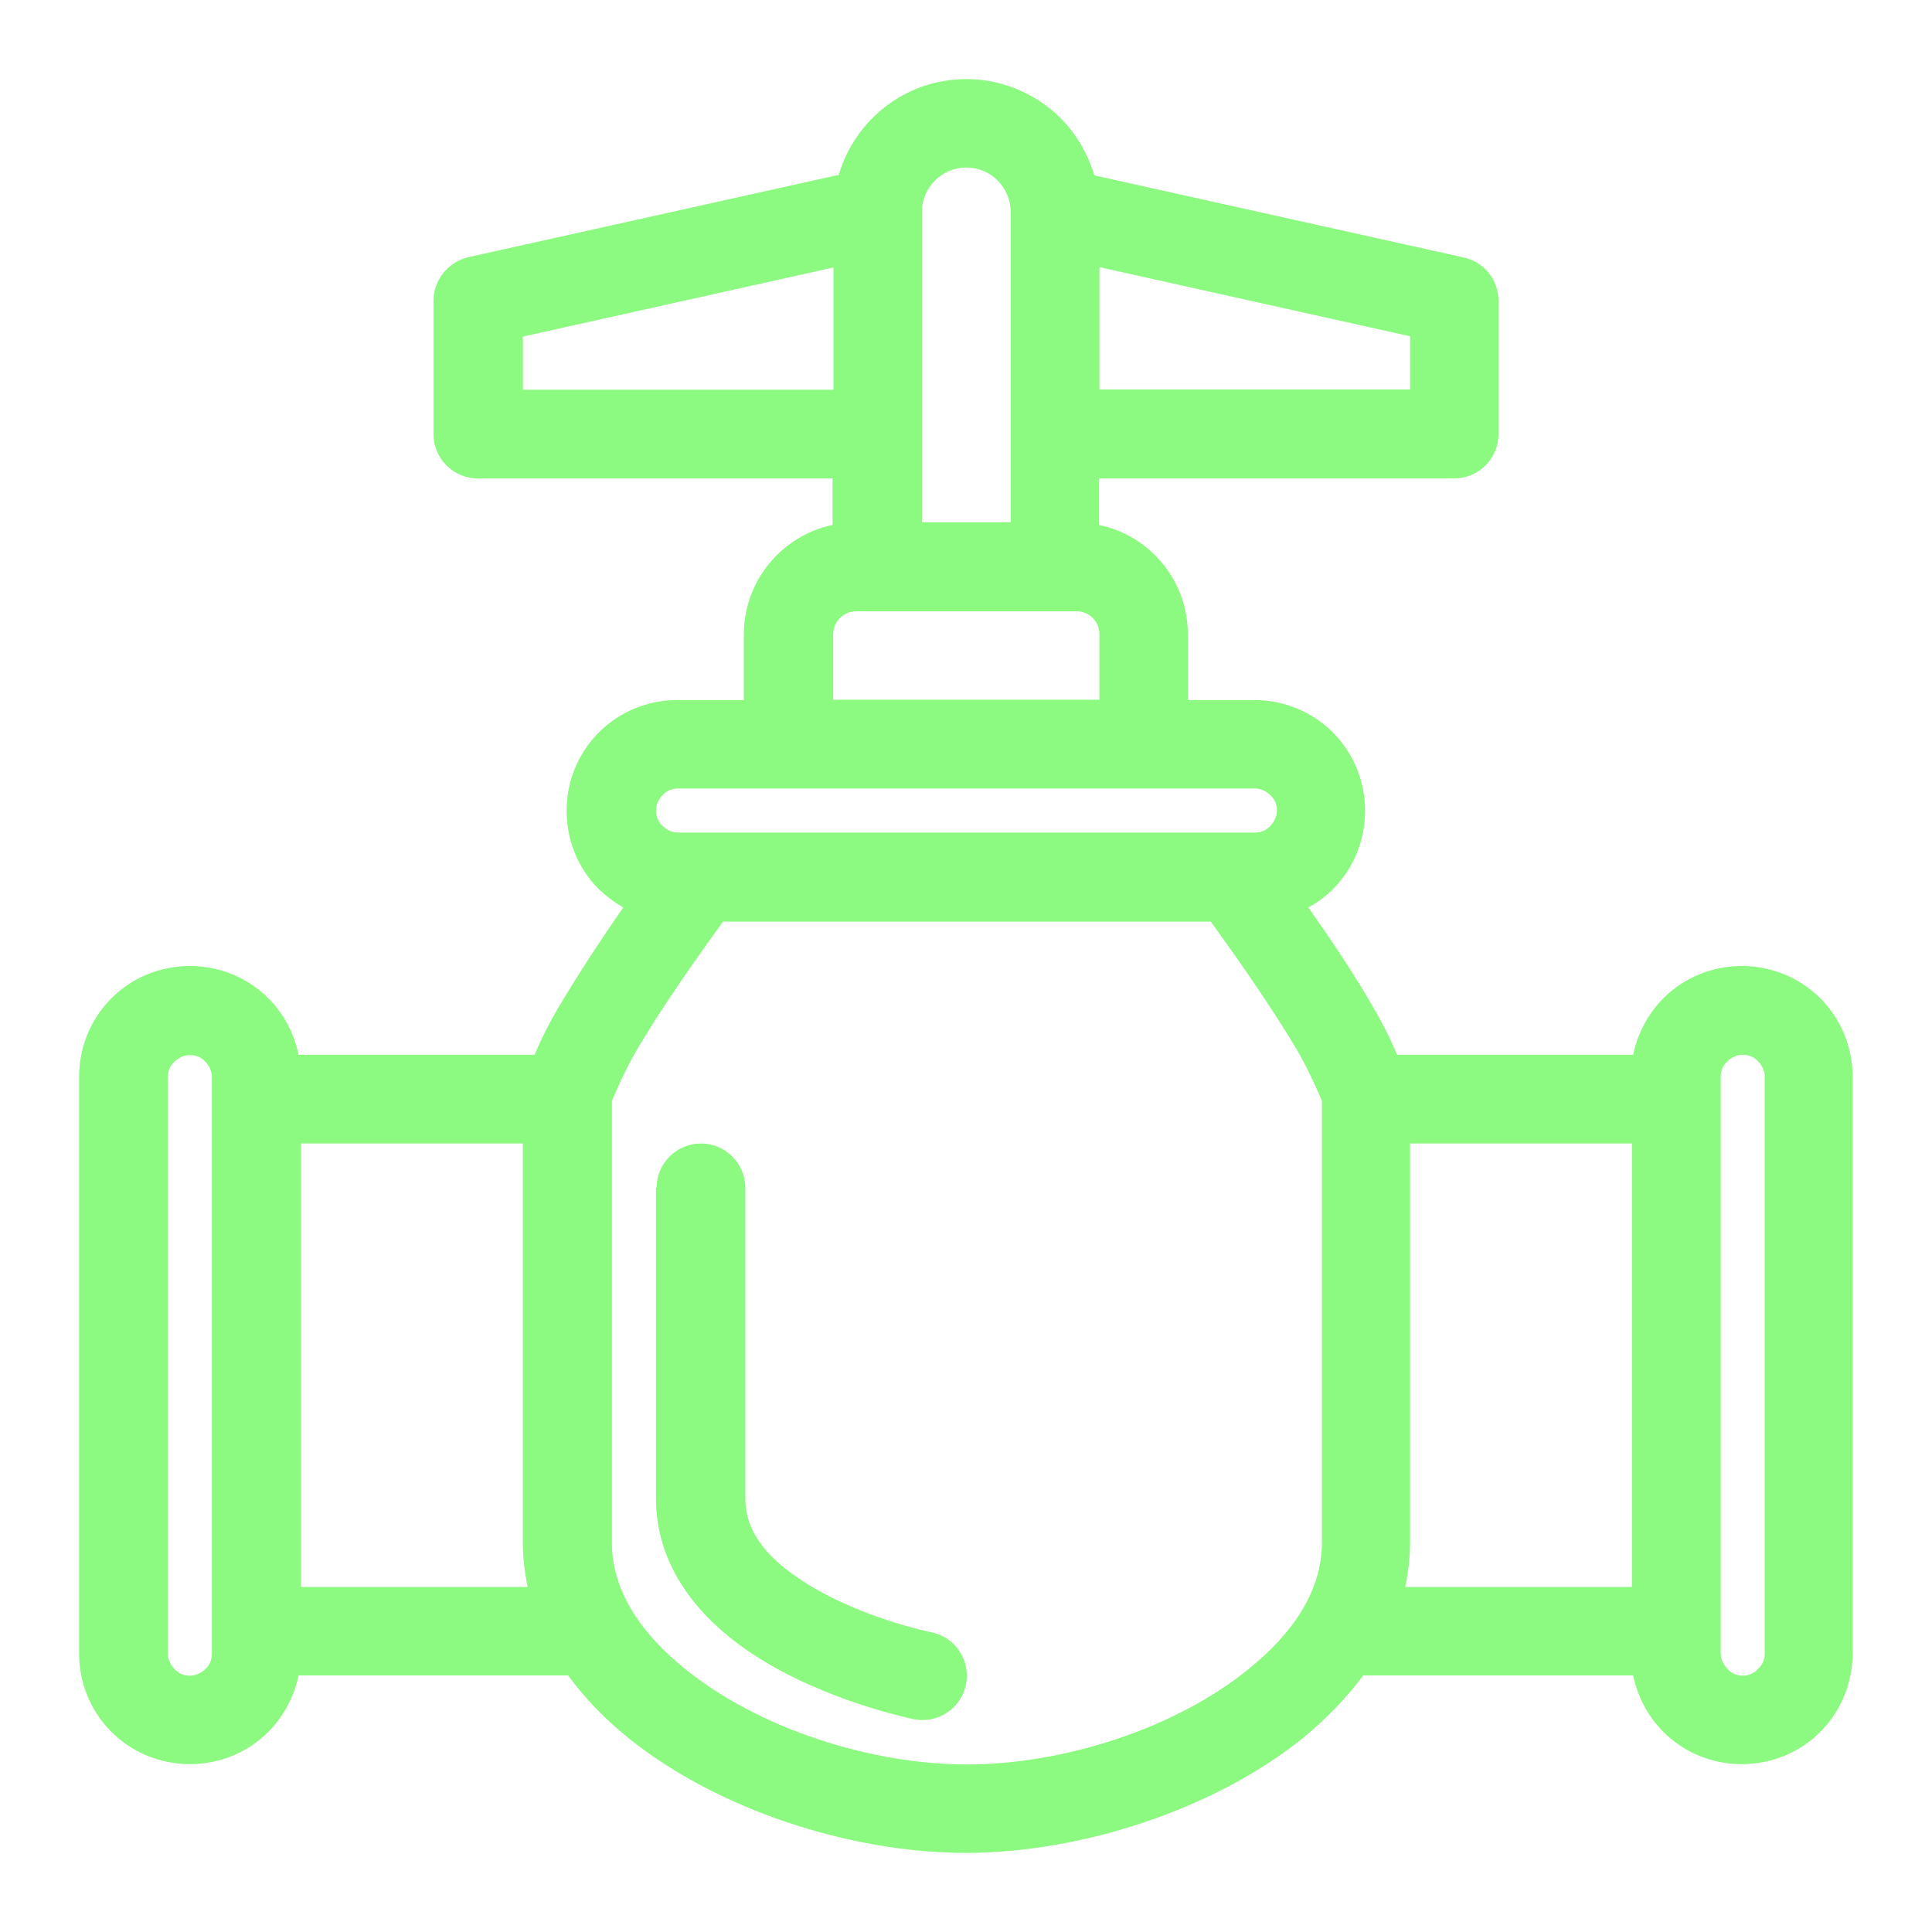 <?xml version="1.0" encoding="utf-8"?>
<!-- Generator: Adobe Illustrator 23.0.5, SVG Export Plug-In . SVG Version: 6.00 Build 0)  -->
<svg version="1.1" xmlns="http://www.w3.org/2000/svg" xmlns:xlink="http://www.w3.org/1999/xlink" x="0px" y="0px"
	 viewBox="0 0 64 64" enable-background="new 0 0 64 64" xml:space="preserve">
<g id="Ruler">
</g>
<g id="temp" display="none">
	<g display="inline">
		<rect x="54.9" y="26.46" fill="#18CDEA" width="6.7" height="2.32"/>
		
			<rect x="48.6" y="10.89" transform="matrix(0.707 -0.707 0.707 0.707 6.697 40.266)" fill="#18CDEA" width="6.7" height="2.32"/>
		
			<rect x="50.79" y="39.85" transform="matrix(0.707 -0.707 0.707 0.707 -15.332 49.387)" fill="#18CDEA" width="2.32" height="6.7"/>
		<rect x="35.21" y="2.4" fill="#18CDEA" width="2.32" height="6.7"/>
		<path fill="#18CDEA" d="M37.4,37.35c4.91-0.51,8.75-4.68,8.75-9.72c0-5.39-4.38-9.77-9.77-9.77c-0.39,0.01-0.78,0.03-1.16,0.08
			v-2.34c0.39-0.04,0.78-0.06,1.17-0.06c6.66,0,12.09,5.43,12.09,12.1c0,6.33-4.88,11.53-11.07,12.06V37.35z"/>
		<path fill="#18CDEA" d="M16.69,52.88c-2.34,0-4.44-1.48-5.22-3.69c-0.49-1.39-0.41-2.9,0.22-4.23c0.64-1.33,1.76-2.34,3.15-2.83
			l0.68-0.24V13.34h2.32v28.54l0.68,0.24c1.58,0.56,2.81,1.79,3.37,3.37c1.02,2.88-0.5,6.05-3.37,7.07
			C17.94,52.77,17.32,52.88,16.69,52.88L16.69,52.88z"/>
		<path fill="#18CDEA" d="M16.67,61.6c-7.86,0-14.26-6.4-14.27-14.26c0-3.76,1.45-7.32,4.08-10l0.29-0.3V12.32
			c0-5.46,4.45-9.91,9.91-9.91s9.91,4.45,9.91,9.91v24.72l0.29,0.3c5.51,5.62,5.42,14.67-0.2,20.18c-2.68,2.63-6.23,4.08-9.99,4.08
			H16.67z M8.72,38.41c-2.38,2.13-3.79,5.06-3.97,8.25c-0.18,3.19,0.9,6.26,3.02,8.64c2.27,2.54,5.52,3.99,8.92,3.99c0,0,0,0,0,0
			c2.94,0,5.77-1.08,7.97-3.04c4.92-4.4,5.34-11.97,0.95-16.89c-0.3-0.33-0.62-0.65-0.95-0.95l-0.38-0.34V12.32
			c0-4.18-3.41-7.58-7.59-7.59h0c-4.18,0-7.58,3.41-7.59,7.59v25.75L8.72,38.41z"/>
	</g>
</g>
<g id="RH" display="none">
	<g id="humidity" display="inline">
		<g>
			<path fill="#AA4522" d="M50.01,35.97C47.57,21.01,29.46,3.51,28.64,2.79c-0.41-0.41-1.02-0.41-1.42,0
				C26.3,3.61,5.54,23.55,5.54,39.12c0,12.31,10.07,22.39,22.39,22.39c3.46,0,6.82-0.81,9.87-2.34c2.14,1.42,4.68,2.34,7.43,2.34
				c7.33,0,13.23-5.9,13.23-13.23C58.46,42.68,55,37.9,50.01,35.97z M27.93,59.48c-11.19,0-20.35-9.16-20.35-20.35
				C7.58,26,24.27,8.6,27.93,4.93c3.36,3.36,17.3,17.91,19.95,30.43c-0.92-0.2-1.73-0.31-2.65-0.31C37.9,35.05,32,40.95,32,48.28
				c0,3.77,1.53,7.12,4.07,9.46C33.53,58.86,30.78,59.48,27.93,59.48z M45.23,59.48c-6.21,0-11.19-4.99-11.19-11.19
				s4.99-11.19,11.19-11.19s11.19,4.99,11.19,11.19S51.44,59.48,45.23,59.48z"/>
			<path fill="#AA4522" d="M27.93,54.39c-8.45,0-15.26-6.82-15.26-15.26c0-0.61-0.41-1.02-1.02-1.02s-1.02,0.41-1.02,1.02
				c0,9.57,7.73,17.3,17.3,17.3c0.61,0,1.02-0.41,1.02-1.02C28.95,54.79,28.54,54.39,27.93,54.39z"/>
			<path fill="#AA4522" d="M48.69,40.24c-0.51-0.2-1.12,0-1.32,0.51L41.26,55c-0.2,0.51,0,1.12,0.51,1.32c0.1,0.1,0.31,0.1,0.41,0.1
				c0.41,0,0.81-0.2,0.92-0.61l6.11-14.25C49.4,41.06,49.2,40.45,48.69,40.24z"/>
			<path fill="#AA4522" d="M44.21,44.21c0-1.73-1.32-3.05-3.05-3.05s-3.05,1.32-3.05,3.05s1.32,3.05,3.05,3.05
				S44.21,45.94,44.21,44.21z M40.14,44.21c0-0.61,0.41-1.02,1.02-1.02s1.02,0.41,1.02,1.02c0,0.61-0.41,1.02-1.02,1.02
				S40.14,44.82,40.14,44.21z"/>
			<path fill="#AA4522" d="M49.3,49.3c-1.73,0-3.05,1.32-3.05,3.05s1.32,3.05,3.05,3.05s3.05-1.32,3.05-3.05S51.03,49.3,49.3,49.3z
				 M49.3,53.37c-0.61,0-1.02-0.41-1.02-1.02c0-0.61,0.41-1.02,1.02-1.02c0.61,0,1.02,0.41,1.02,1.02
				C50.32,52.96,49.91,53.37,49.3,53.37z"/>
		</g>
	</g>
</g>
<g id="CO2" display="none">
	<g display="inline">
		<path fill="#CFF80B" d="M54.9,23.61c0.36-6.36-3.96-12.23-10.19-13.55c-1.92-0.48-3.84-0.48-5.76,0
			c-3.12-3.48-7.67-5.64-12.35-5.88C16.65,3.83,8.13,11.5,7.65,21.45c0,1.32,0,2.52,0.24,3.84c-3.24,2.04-5.28,5.4-5.4,9.23
			c-0.12,3.12,0.96,6,3,8.27c2.04,2.28,4.92,3.6,8.03,3.72l35.13,0.12c0.24,0,0.36,0,0.6,0c3.12,0,6-1.08,8.27-3.24
			c2.4-2.16,3.84-5.28,3.96-8.51C61.74,30.21,59.1,25.77,54.9,23.61z M55.86,41.6c-1.92,1.8-4.44,2.64-7.07,2.52L13.65,44
			c-5.04-0.24-8.87-4.44-8.75-9.47c0.12-3.24,2.04-6.12,4.92-7.67c0.48-0.24,0.72-0.84,0.6-1.32c-0.24-1.32-0.36-2.64-0.36-4.08
			c0.36-8.39,7.31-14.99,15.71-14.99c0.24,0,0.48,0,0.72,0c4.32,0.24,8.51,2.16,11.27,5.52c0.36,0.36,0.84,0.48,1.2,0.36
			c1.68-0.48,3.48-0.48,5.28-0.12c5.04,1.08,8.63,5.88,8.27,11.15c0,0.12,0,0.36,0,0.6v0.12l0,0l0,0l0,0l0,0l0,0l0,0
			c0,0.24,0.12,0.6,0.24,0.84c0,0.12,0.12,0.12,0.12,0.12c0.12,0.12,0.24,0.12,0.36,0.24c3.72,1.56,6,5.4,5.88,9.47
			C58.98,37.4,57.78,39.92,55.86,41.6z"/>
		<path fill="#CFF80B" d="M19.29,48.67c-0.6-0.24-1.32,0-1.56,0.6l-4.32,8.75c-0.24,0.6,0,1.32,0.6,1.56
			c0.12,0.12,0.36,0.12,0.48,0.12c0.48,0,0.84-0.24,1.08-0.72l4.32-8.75C20.13,49.75,19.89,49.03,19.29,48.67z"/>
		<path fill="#CFF80B" d="M26.24,48.67c-0.6-0.24-1.32,0-1.56,0.6l-4.32,8.75c-0.12,0.12-0.12,0.36-0.12,0.48
			c0,0.48,0.24,0.84,0.72,1.08c0.12,0.12,0.36,0.12,0.48,0.12c0.48,0,0.84-0.24,1.08-0.72l4.32-8.75c0.12-0.12,0.12-0.36,0.12-0.48
			C26.96,49.39,26.72,48.91,26.24,48.67z"/>
		<path fill="#CFF80B" d="M33.32,48.67c-0.6-0.24-1.32,0-1.56,0.6l-4.32,8.75c-0.12,0.24-0.24,0.36-0.24,0.6
			c0,0.48,0.24,0.84,0.72,1.08c0.12,0.12,0.36,0.12,0.48,0.12c0.48,0,0.84-0.24,1.08-0.72l4.32-8.75c0.12-0.12,0.12-0.36,0.12-0.48
			C33.92,49.39,33.68,48.91,33.32,48.67z"/>
		<path fill="#CFF80B" d="M40.27,48.67c-0.6-0.24-1.32,0-1.56,0.6l-4.32,8.75c-0.12,0.12-0.12,0.36-0.12,0.48
			c0,0.48,0.24,0.84,0.72,1.08c0.12,0.12,0.36,0.12,0.48,0.12c0.48,0,0.84-0.24,1.08-0.72l4.32-8.75c0.12-0.12,0.12-0.36,0.12-0.48
			C40.99,49.39,40.75,48.91,40.27,48.67z"/>
		<path fill="#CFF80B" d="M47.35,48.67c-0.6-0.24-1.32,0-1.56,0.6l-4.32,8.75c-0.12,0.12-0.12,0.36-0.12,0.48
			c0,0.48,0.24,0.84,0.72,1.08c0.12,0.12,0.36,0.12,0.48,0.12c0.48,0,0.84-0.24,1.08-0.72l4.32-8.75c0.12-0.12,0.12-0.36,0.12-0.48
			C48.07,49.39,47.71,48.91,47.35,48.67z"/>
		<path fill="#CFF80B" d="M26.36,21.69c1.32,0,2.28,0.36,2.88,0.6l0.6-1.92c-0.72-0.36-2.04-0.72-3.48-0.72
			c-4.56,0-7.43,3.12-7.43,7.31s2.76,7.07,6.84,7.07c1.92,0,3.36-0.48,3.96-0.84l-0.48-1.92c-0.72,0.36-1.68,0.72-3.12,0.72
			c-2.76,0-4.8-1.92-4.8-5.16C21.44,24.09,23.12,21.69,26.36,21.69z"/>
		<path fill="#CFF80B" d="M38.47,19.66c-3.84,0-6.84,2.76-6.84,7.31c0,4.32,2.88,7.07,6.6,7.07c3.36,0,6.84-2.28,6.84-7.31
			C45.07,22.53,42.43,19.66,38.47,19.66z M38.35,32.25c-2.52,0-4.2-2.28-4.2-5.28c0-2.64,1.32-5.4,4.32-5.4c3,0,4.2,3,4.2,5.28
			C42.55,29.97,40.75,32.25,38.35,32.25z"/>
		<path fill="#CFF80B" d="M47.35,34.16l0.48-0.36c1.2-1.08,1.92-1.92,1.92-3c0-0.84-0.48-1.56-1.68-1.56c-0.6,0-1.2,0.24-1.56,0.6
			l0.24,0.48c0.24-0.24,0.72-0.48,1.2-0.48c0.84,0,1.08,0.48,1.08,1.08c0,0.84-0.6,1.56-2.04,2.88l-0.6,0.48v0.48h3.6v-0.6H47.35
			L47.35,34.16z"/>
	</g>
</g>
<g id="PM2.5" display="none">
	<g id="PM2.5_1_" display="inline">
		<path fill="#75CC60" d="M9.08,22.44H4.17c-0.93,0-1.68,0.75-1.68,1.68v14.03c0,0.93,0.75,1.68,1.68,1.68s1.68-0.75,1.68-1.68
			v-5.39h3.24c2.85,0.01,5.16-2.3,5.17-5.15c0.01-2.85-2.3-5.16-5.15-5.17C9.1,22.44,9.09,22.44,9.08,22.44L9.08,22.44z M9.08,29.4
			H5.85v-3.6h3.24c0.99,0,1.8,0.8,1.81,1.79c0,0.99-0.8,1.8-1.79,1.81C9.09,29.4,9.09,29.4,9.08,29.4L9.08,29.4z"/>
		<path fill="#75CC60" d="M30.12,24.12c0-0.93-0.75-1.68-1.68-1.68c-0.54,0-1.05,0.26-1.37,0.7l-3.67,5.14l-3.67-5.14
			c-0.54-0.75-1.59-0.93-2.34-0.39c-0.44,0.32-0.7,0.82-0.7,1.37v14.1c0,0.93,0.75,1.68,1.68,1.68s1.68-0.75,1.68-1.68v-8.86
			l1.99,2.79c0.54,0.75,1.59,0.93,2.34,0.39c0.15-0.11,0.28-0.24,0.39-0.39l1.99-2.79v8.86c0,0.93,0.75,1.68,1.68,1.68
			s1.68-0.75,1.68-1.68V24.12z"/>
		<path fill="#75CC60" d="M44.59,27.98c0-3.06-2.48-5.54-5.54-5.54h-0.46c-3.06,0-5.54,2.48-5.54,5.54v0.49
			c0,0.93,0.75,1.68,1.68,1.68s1.68-0.75,1.68-1.68v-0.49c0-1.21,0.98-2.18,2.18-2.18h0.46c1.21,0,2.18,0.98,2.18,2.18
			c0,0.55-0.21,1.08-0.58,1.48c-0.02,0.03-0.05,0.05-0.07,0.08l-6.32,7.74c-0.59,0.72-0.48,1.78,0.24,2.36
			c0.3,0.24,0.67,0.38,1.06,0.38h7.35c0.93,0,1.68-0.75,1.68-1.68s-0.75-1.68-1.68-1.68H39.1l4.05-4.96
			C44.08,30.68,44.59,29.36,44.59,27.98z"/>
		<circle fill="#75CC60" cx="47.72" cy="38.44" r="1.58"/>
		<path fill="#75CC60" d="M55.94,28.84h-1.81V25.8h4.24c0.93,0,1.68-0.75,1.68-1.68s-0.75-1.68-1.68-1.68h-5.92
			c-0.93,0-1.68,0.75-1.68,1.68v6.4c0,0.93,0.75,1.68,1.68,1.68h3.49c1.22,0,2.21,0.99,2.21,2.21c0,1.22-0.99,2.21-2.21,2.21h-3.49
			c-0.93,0-1.68,0.75-1.68,1.68c0,0.93,0.75,1.68,1.68,1.68h3.49c3.07,0,5.57-2.49,5.57-5.57C61.51,31.33,59.02,28.84,55.94,28.84
			L55.94,28.84z"/>
		<circle fill="#75CC60" cx="32" cy="15.11" r="2.14"/>
		<circle fill="#75CC60" cx="48.22" cy="15.11" r="2.14"/>
		<circle fill="#75CC60" cx="15.78" cy="15.11" r="2.14"/>
		<circle fill="#75CC60" cx="23.89" cy="8.28" r="2.14"/>
		<circle fill="#75CC60" cx="40.11" cy="8.28" r="2.14"/>
		<circle fill="#75CC60" cx="32" cy="48.89" r="2.14"/>
		<circle fill="#75CC60" cx="15.78" cy="48.89" r="2.14"/>
		<circle fill="#75CC60" cx="48.22" cy="48.89" r="2.14"/>
		<circle fill="#75CC60" cx="40.11" cy="55.72" r="2.14"/>
		<circle fill="#75CC60" cx="23.89" cy="55.72" r="2.14"/>
	</g>
</g>
<g id="AQI" display="none">
	<g display="inline">
		<path fill="#8CF980" d="M52.46,17.7l-14.35,7.18c-7.96,3.98-12.63,9.21-13.87,15.54c-1.77,8.97,4.77,19.04,6.84,19.91
			c0.29,0.12,0.6,0.19,0.92,0.19l0,0c15.99,0,26.32-8.45,26.32-21.53c0-16.01-2.15-19.9-3.09-20.83
			C54.5,17.42,53.39,17.24,52.46,17.7z M34.28,55.64c-0.05-8.49,5.12-16.13,13.02-19.25c1.22-0.5,1.8-1.9,1.3-3.12
			c-0.5-1.22-1.9-1.8-3.12-1.3c-0.02,0.01-0.04,0.02-0.06,0.03c-7.9,3.09-13.67,10.01-15.3,18.34c-1.27-2.83-1.69-5.97-1.18-9.04
			c0.96-4.78,4.76-8.87,11.31-12.14l12.03-6.02c1.02,5.21,1.44,10.53,1.25,15.84C53.53,48.7,46.21,54.94,34.28,55.64L34.28,55.64z
			 M11.72,23.14c-1.02,5.21-1.44,10.53-1.25,15.84c-0.16,6.71,4.08,12.74,10.45,14.86c1.24,0.47,1.86,1.85,1.4,3.08
			c-0.47,1.24-1.85,1.86-3.08,1.4c-0.02-0.01-0.04-0.02-0.07-0.03c-8.2-2.84-13.64-10.64-13.48-19.31c0-16.01,2.15-19.9,3.09-20.83
			c0.73-0.73,1.84-0.91,2.76-0.45l14.35,7.18c1.19,0.59,1.67,2.03,1.08,3.22c-0.59,1.19-2.03,1.67-3.22,1.08L11.72,23.14z"/>
		<circle fill="#8CF980" cx="30.49" cy="16.16" r="4.28"/>
		<circle fill="#8CF980" cx="15.17" cy="5.53" r="3.13"/>
		<circle fill="#8CF980" cx="42.3" cy="9.55" r="3.13"/>
	</g>
</g>
<g id="Fan_x5F_RPM" display="none">
	<g display="inline">
		<path fill="#18CDEA" d="M58.24,18.78L58.24,18.78c-0.22-0.43-0.66-0.7-1.14-0.7c-0.2,0-0.39,0.05-0.57,0.14
			c-0.62,0.32-0.88,1.08-0.56,1.71c3.22,6.41,3.76,13.69,1.5,20.5c-2.25,6.81-7.02,12.34-13.43,15.56
			c-3.72,1.87-7.9,2.86-12.06,2.86c-6,0-11.83-2.01-16.54-5.7h3.06c0.7,0,1.27-0.57,1.27-1.27c0-0.7-0.57-1.27-1.27-1.27h-6.65
			l-0.22,0.04l-0.26,0.13c-0.14,0.09-0.26,0.21-0.38,0.41c-0.04,0.05-0.07,0.11-0.08,0.23l-0.07,0.09l-0.01,0.12l0,6.65
			c0,0.7,0.57,1.27,1.27,1.27c0.7,0,1.27-0.57,1.27-1.27v-3.56c5.24,4.28,11.81,6.63,18.59,6.63c8.57,0,16.69-3.72,22.28-10.2
			C62.01,42.14,63.59,29.43,58.24,18.78z"/>
		<path fill="#18CDEA" d="M13.01,12.97C18.09,7.91,24.83,5.12,32,5.12c5.99,0,11.82,2.01,16.53,5.68h-3.06
			c-0.7,0-1.27,0.57-1.27,1.27s0.57,1.27,1.27,1.27h6.41v-0.36h0l0.25,0.36l0.27-0.07l-0.09-0.36l0,0l0.27,0.26
			c0.14-0.09,0.26-0.21,0.38-0.39l0.09-0.17l0.09-0.29l0-6.65c0-0.7-0.57-1.27-1.27-1.27c-0.7,0-1.27,0.57-1.27,1.27v3.57
			C45.36,4.97,38.8,2.63,32.04,2.63c-8.58,0-16.71,3.73-22.31,10.23c-7.73,8.99-9.31,21.66-4.03,32.27c0.22,0.43,0.65,0.7,1.14,0.7
			c0.2,0,0.39-0.05,0.57-0.13c0.3-0.15,0.53-0.41,0.64-0.73c0.11-0.32,0.08-0.67-0.07-0.97C2.78,33.63,4.8,21.16,13.01,12.97z"/>
		<path fill="#18CDEA" d="M43,32.53c0.69,0.24,1.42,0.37,2.16,0.37c1.53-0.01,3.03-0.54,4.22-1.49c1.99-1.53,3.17-3.93,3-6.11
			c-0.23-2.52-1.56-4.8-3.63-6.25c-1.45-1.01-3.2-1.54-5.06-1.54c-1.04,0-2.13,0.16-3.25,0.48c-6.22,1.78-7.85,7.3-8.28,10.07
			c-1.41-1.72-1.05-3,0.38-7.08c0.75-2.19,0.33-4.58-1.12-6.38c-1.42-1.87-3.59-3.03-5.67-3.03c-0.14,0-0.28,0.01-0.43,0.02
			c-2.52,0.23-4.8,1.56-6.25,3.63c-1.11,1.59-2.2,4.33-1.06,8.31c1.78,6.22,7.29,7.85,10.07,8.28c-0.78,0.64-1.43,0.89-2.25,0.89
			c-1.11,0-2.57-0.48-4.85-1.27c-0.7-0.24-1.43-0.36-2.17-0.36c-1.53,0-3.03,0.53-4.21,1.48c-1.99,1.53-3.17,3.93-3,6.11
			c0.23,2.52,1.56,4.8,3.64,6.25c1.46,1,3.16,1.53,5.05,1.53c0,0,0,0,0.01,0c1.1,0,2.21-0.16,3.28-0.47
			c6.2-1.79,7.83-7.3,8.26-10.09c1.35,1.64,1.11,2.81-0.38,7.09c-0.75,2.19-0.33,4.58,1.12,6.37c1.35,1.82,3.42,2.92,5.68,3.02
			l0.21,0.01l0.23-0.01c2.52-0.23,4.8-1.56,6.25-3.63c1.11-1.59,2.2-4.33,1.06-8.31c-1.78-6.23-7.3-7.87-10.08-8.3
			c0.78-0.63,1.43-0.89,2.24-0.89C39.26,31.26,40.72,31.74,43,32.53z M29.39,34.7c-0.07,1.25-0.73,7.16-6.55,8.83
			c-0.88,0.25-1.74,0.38-2.55,0.38c-1.37,0-2.58-0.36-3.62-1.08c-1.46-1.01-2.39-2.61-2.57-4.37c-0.1-1.33,0.71-2.9,2.03-3.91
			c0.74-0.61,1.69-0.95,2.65-0.95c0.46,0,0.91,0.07,1.34,0.22c2.28,0.79,4.09,1.42,5.69,1.42c1.14,0,2.16-0.32,3.17-0.99
			C29.11,34.42,29.25,34.57,29.39,34.7z M20.44,22.84c-0.69-2.39-0.44-4.52,0.7-6.16c1.01-1.46,2.61-2.4,4.37-2.57l0.22-0.01
			c1.29,0,2.74,0.8,3.69,2.04c0.92,1.12,1.19,2.61,0.73,3.99c-1.34,3.85-2.17,6.23-0.44,8.86c-0.16,0.12-0.31,0.26-0.45,0.4
			C28,29.31,22.11,28.66,20.44,22.84z M31.98,30.75l0-0.36l0.01,0.36c0.67,0,1.22,0.55,1.22,1.22c0,0.33-0.13,0.64-0.36,0.87
			c-0.23,0.23-0.54,0.36-0.87,0.36c-0.67,0-1.22-0.55-1.23-1.22C30.76,31.31,31.31,30.76,31.98,30.75z M33.84,43.84
			c1.34-3.86,2.17-6.24,0.44-8.86c0.16-0.12,0.3-0.25,0.44-0.39c1.25,0.07,7.16,0.73,8.83,6.54c0.69,2.39,0.44,4.52-0.7,6.16
			c-1.01,1.46-2.61,2.4-4.37,2.57l-0.22,0.01c-1.29,0-2.73-0.79-3.69-2.04C33.65,46.72,33.38,45.19,33.84,43.84z M34.58,29.25
			c0.07-1.25,0.72-7.15,6.54-8.81c0.88-0.25,1.74-0.38,2.54-0.38c1.37,0,2.59,0.36,3.62,1.08c1.46,1.01,2.4,2.61,2.57,4.37
			c0.1,1.33-0.71,2.9-2.03,3.91c-0.75,0.61-1.69,0.95-2.65,0.95c-0.46,0-0.91-0.07-1.34-0.22c-2.28-0.79-4.08-1.42-5.69-1.42
			c-1.14,0-2.15,0.31-3.17,0.98C34.86,29.54,34.73,29.39,34.58,29.25z"/>
	</g>
</g>
<g id="Power" display="none">
	<g display="inline">
		<path fill="#CFF80B" d="M21.33,61.25c0.16,0.08,0.35,0.13,0.53,0.13c0.35,0,0.71-0.16,0.93-0.46l26.4-34.08
			c0.27-0.35,0.33-0.83,0.13-1.23c-0.2-0.4-0.61-0.66-1.06-0.66h-10.8L43,4.1c0.14-0.54-0.12-1.12-0.62-1.36s-1.12-0.11-1.46,0.34
			L14.8,37.55c-0.27,0.35-0.32,0.83-0.12,1.23c0.2,0.4,0.61,0.66,1.06,0.66h10.77l-5.79,20.45C20.57,60.43,20.83,61.01,21.33,61.25z
			 M29.2,38.59c0.11-0.35,0.02-0.74-0.19-1.03c-0.22-0.29-0.56-0.47-0.94-0.47h-9.96L39.19,9.26L34.8,25.83
			c-0.09,0.35-0.01,0.73,0.2,1.02c0.22,0.29,0.56,0.46,0.93,0.46h9.93L24.63,54.7L29.2,38.59z"/>
		<path fill="#CFF80B" d="M30.45,57.88c0.52,0.04,1.03,0.05,1.55,0.05c14.29,0,25.92-11.63,25.92-25.92
			c0-9.13-4.65-17.41-12.47-22.16c-0.55-0.34-1.28-0.16-1.61,0.39c-0.34,0.55-0.16,1.28,0.39,1.61C51.33,16.17,55.57,23.7,55.57,32
			c0,13-10.58,23.57-23.57,23.57c-0.48,0-0.95-0.01-1.42-0.05c-0.67-0.02-1.21,0.46-1.25,1.1C29.3,57.29,29.8,57.85,30.45,57.88z"/>
		<path fill="#CFF80B" d="M18.37,54.06c0.19,0.12,0.41,0.18,0.62,0.18c0.39,0,0.78-0.2,1-0.55c0.34-0.55,0.18-1.28-0.38-1.62
			c-7-4.34-11.19-11.83-11.19-20.06C8.43,19.01,19,8.44,32,8.44c0.42,0,0.83,0.01,1.25,0.04c0.65,0.04,1.2-0.46,1.23-1.12
			c0.04-0.65-0.46-1.2-1.12-1.23C32.92,6.1,32.46,6.09,32,6.09c-14.29,0-25.92,11.63-25.92,25.92
			C6.08,41.06,10.67,49.29,18.37,54.06z"/>
	</g>
</g>
<g id="Pressure" display="none">
	<g display="inline">
		<path fill="#75CC60" d="M41.02,27.14l-7.7,13.07c-0.41,0-0.81-0.1-1.32-0.1c-2.84,0-5.07,2.23-5.07,5.07s2.23,5.07,5.07,5.07
			s5.07-2.23,5.07-5.07c0-1.62-0.81-3.04-1.93-3.95l7.4-12.56c2.03,2.33,3.34,5.27,3.55,8.51c0,0.51,0.51,0.91,1.01,0.91h3.44
			c0.51,0,0.81-0.3,1.01-0.71c0.51-1.72,0.71-3.55,0.71-5.37c0-11.15-9.12-20.26-20.26-20.26S11.74,20.85,11.74,32
			c0,1.82,0.2,3.65,0.71,5.37c0.1,0.41,0.51,0.71,1.01,0.71h3.34c0.51,0,1.01-0.41,1.01-0.91c0.51-7.5,6.69-13.27,14.18-13.27
			C35.44,23.89,38.59,25.11,41.02,27.14z M32,48.21c-1.72,0-3.04-1.32-3.04-3.04s1.32-3.04,3.04-3.04c1.72,0,3.04,1.32,3.04,3.04
			S33.72,48.21,32,48.21z M25.72,23.19l-2.94-6.79c0,0,0-0.1-0.1-0.1c2.43-1.42,5.27-2.33,8.21-2.53v8.11
			C29.16,22.07,27.34,22.48,25.72,23.19z M33.01,21.87v-8.11c3.04,0.2,5.78,1.01,8.21,2.53c0,0,0,0.1-0.1,0.1l-2.94,6.79
			C36.66,22.48,34.84,22.07,33.01,21.87z M49.83,36.05h-1.72c-0.3-2.33-1.11-4.46-2.23-6.38l3.65-2.74
			c0.51,1.62,0.71,3.24,0.71,5.07C50.24,33.42,50.04,34.74,49.83,36.05z M48.82,25.01c-0.1,0-0.2,0.1-0.2,0.1l-3.95,2.94
			c-0.3-0.41-0.71-0.81-1.11-1.22l1.42-2.43c0.3-0.51,0.1-1.11-0.41-1.42s-1.11-0.1-1.42,0.41l-1.22,2.03
			c-0.61-0.51-1.32-0.91-1.93-1.32l2.84-6.59C45.58,19.44,47.6,21.97,48.82,25.01z M15.89,36.05h-1.72
			c-0.3-1.32-0.41-2.63-0.41-4.05c0-1.72,0.3-3.44,0.71-5.07l3.65,2.74C17,31.59,16.19,33.72,15.89,36.05z M19.33,28.05l-3.95-2.94
			c-0.1-0.1-0.1-0.1-0.2-0.1c1.22-3.04,3.34-5.57,5.88-7.6L23.89,24C22.07,25.11,20.55,26.43,19.33,28.05z"/>
		<path fill="#75CC60" d="M56.32,51.25h-6.38C55.1,46.49,58.34,39.6,58.34,32C58.34,17.51,46.49,5.66,32,5.66
			c-1.11,0-2.23,0.1-3.34,0.2c-0.81-1.93-2.63-3.24-4.76-3.24h-1.01c-2.23,0-4.05,1.82-4.05,4.05c0,0.81,0.3,1.52,0.81,2.03
			c-1.11,0.61-2.13,1.22-3.14,2.03H3.63c-0.61,0-1.01,0.41-1.01,1.01c0,0.61,0.41,1.01,1.01,1.01h10.44C8.9,17.51,5.66,24.4,5.66,32
			c0,14.49,11.85,26.34,26.34,26.34c5.78,0,11.15-1.93,15.5-5.07h8.81c1.72,0,3.04,1.32,3.04,3.04s-1.32,3.04-3.04,3.04H55.3
			c-1.11,0-2.03-0.91-2.03-2.03c0-0.61,0.41-1.01,1.01-1.01s1.01-0.41,1.01-1.01s-0.41-1.01-1.01-1.01c-1.72,0-3.04,1.32-3.04,3.04
			c0,2.23,1.82,4.05,4.05,4.05h1.01c2.84,0,5.07-2.23,5.07-5.07S59.15,51.25,56.32,51.25z M21.87,7.68c-0.61,0-1.01-0.41-1.01-1.01
			c0-1.11,0.91-2.03,2.03-2.03h1.01c1.11,0,2.13,0.61,2.63,1.62C24.91,6.57,23.39,7.08,21.87,7.68L21.87,7.68z M26.83,8.19
			c-0.2,1.42-1.42,2.53-2.94,2.53h-3.65C22.27,9.61,24.5,8.7,26.83,8.19z M32,56.32C18.63,56.32,7.68,45.37,7.68,32
			c0-7.8,3.75-14.79,9.52-19.25h6.69c2.74,0,4.96-2.13,5.07-4.86c1.01-0.1,2.03-0.2,3.04-0.2c13.37,0,24.32,10.94,24.32,24.32
			c0,7.8-3.75,14.79-9.52,19.25H27.95c-0.61,0-1.01,0.41-1.01,1.01s0.41,1.01,1.01,1.01h15.81C40.31,55.2,36.26,56.32,32,56.32z"/>
	</g>
</g>
<g id="Valve">
	<g>
		<path fill-rule="evenodd" clip-rule="evenodd" fill="#8CF980" d="M27.78,5.81c0.53-1.84,2.22-3.19,4.23-3.19l0,0
			c1.18,0,2.29,0.47,3.12,1.29c0.53,0.53,0.91,1.19,1.12,1.9l12.24,2.72c0.68,0.15,1.15,0.75,1.15,1.44v4.41
			c0,0.81-0.66,1.47-1.47,1.47H36.41v1.54c1.68,0.35,2.94,1.84,2.94,3.63v2.17h2.2c0.97,0,1.91,0.38,2.6,1.07
			c0.69,0.69,1.07,1.62,1.07,2.6s-0.38,1.91-1.07,2.6c-0.24,0.24-0.51,0.44-0.81,0.6c0.71,1.01,1.56,2.26,2.19,3.38
			c0.31,0.53,0.56,1.04,0.75,1.5h7.82c0.15-0.71,0.49-1.35,1-1.87c0.69-0.69,1.62-1.07,2.6-1.07c-0.38,0,0,0,0,0
			c0.97,0,1.91,0.38,2.6,1.07c0.69,0.69,1.07,1.62,1.07,2.6v19.1c0,0.97-0.38,1.91-1.07,2.6c-0.69,0.69-1.62,1.07-2.6,1.07
			s-1.91-0.38-2.6-1.07c-0.51-0.51-0.85-1.16-1-1.87h-8.94c-0.54,0.73-1.22,1.43-1.98,2.06c-2.93,2.37-7.35,3.82-11.19,3.82
			s-8.26-1.45-11.19-3.82c-0.78-0.63-1.44-1.32-1.98-2.06H9.89c-0.15,0.71-0.49,1.35-1,1.87c-0.69,0.69-1.62,1.07-2.6,1.07
			c0.38,0,0,0,0,0c-0.97,0-1.91-0.38-2.6-1.07c-0.69-0.69-1.07-1.62-1.07-2.6v-19.1c0-0.97,0.38-1.91,1.07-2.6
			C4.38,32.38,5.31,32,6.29,32s1.91,0.38,2.6,1.07c0.51,0.51,0.85,1.16,1,1.87h7.82c0.19-0.46,0.44-0.97,0.75-1.5
			c0.65-1.1,1.48-2.37,2.19-3.38c-0.29-0.16-0.56-0.37-0.81-0.6c-0.69-0.69-1.07-1.62-1.07-2.6s0.38-1.91,1.07-2.6
			c0.69-0.69,1.62-1.07,2.6-1.07h2.2v-2.17c0-1.78,1.26-3.28,2.94-3.63v-1.54H15.83c-0.81,0-1.47-0.66-1.47-1.47V9.96
			c0-0.69,0.49-1.28,1.15-1.44l12.24-2.72l0,0L27.78,5.81z M23.95,30.53c-0.68,0.94-2.03,2.82-2.93,4.38
			c-0.35,0.62-0.71,1.45-0.75,1.56V51.1c0,1.63,1,3.04,2.43,4.19c2.44,1.97,6.13,3.16,9.33,3.16s6.91-1.19,9.33-3.16
			c1.43-1.15,2.43-2.56,2.43-4.19V36.47c-0.04-0.1-0.4-0.94-0.75-1.56c-0.91-1.56-2.25-3.44-2.93-4.38H23.96L23.95,30.53z
			 M21.73,39.35v10.28c0,2.28,1.43,4.01,3.26,5.2c2.34,1.53,5.28,2.12,5.28,2.12c0.79,0.16,1.57-0.35,1.73-1.15
			c0.16-0.79-0.35-1.57-1.15-1.73c0,0-2.37-0.47-4.25-1.69c-1-0.65-1.91-1.5-1.91-2.75V39.35c0-0.81-0.66-1.47-1.47-1.47
			c-0.81,0-1.47,0.66-1.47,1.47l0,0H21.73z M6.29,55.51c-0.19,0-0.38-0.07-0.51-0.22c-0.13-0.13-0.22-0.32-0.22-0.51v-19.1
			c0-0.19,0.07-0.38,0.22-0.51c0.13-0.13,0.32-0.22,0.51-0.22c0.19,0,0.38,0.07,0.51,0.22c0.13,0.13,0.22,0.32,0.22,0.51v19.1
			c0,0.19-0.07,0.38-0.22,0.51C6.67,55.42,6.48,55.51,6.29,55.51L6.29,55.51z M57.74,55.51c-0.19,0-0.38-0.07-0.51-0.22
			C57.09,55.15,57,54.96,57,54.77v-19.1c0-0.19,0.07-0.38,0.22-0.51c0.13-0.13,0.32-0.22,0.51-0.22s0.38,0.07,0.51,0.22
			c0.13,0.13,0.22,0.32,0.22,0.51v19.1c0,0.19-0.07,0.38-0.22,0.51C58.12,55.42,57.93,55.51,57.74,55.51L57.74,55.51z M46.55,52.57
			h7.51V37.88h-7.35V51.1C46.71,51.6,46.65,52.08,46.55,52.57L46.55,52.57z M17.32,37.88H9.97v14.69h7.51
			c-0.1-0.48-0.16-0.97-0.16-1.47V37.88L17.32,37.88z M41.57,26.12H22.46c-0.19,0-0.38,0.07-0.51,0.22
			c-0.13,0.13-0.22,0.32-0.22,0.51s0.07,0.38,0.22,0.51c0.13,0.13,0.32,0.22,0.51,0.22h19.11c0.19,0,0.38-0.07,0.51-0.22
			c0.13-0.13,0.22-0.32,0.22-0.51s-0.07-0.38-0.22-0.51C41.95,26.21,41.76,26.12,41.57,26.12L41.57,26.12z M28.37,20.25h7.29
			c0.43,0,0.76,0.34,0.76,0.76v2.17h-8.82v-2.17C27.61,20.58,27.94,20.25,28.37,20.25L28.37,20.25z M33.48,17.31V7.02
			c0-0.4-0.16-0.76-0.43-1.04c-0.28-0.28-0.65-0.43-1.04-0.43l0,0c-0.81,0-1.47,0.66-1.47,1.47v10.28H33.48z M36.42,8.86v4.04h10.29
			v-1.76L36.42,8.85l0,0V8.86z M27.61,12.9V8.86l-10.29,2.29v1.76h10.29V12.9z"/>
	</g>
</g>
</svg>
